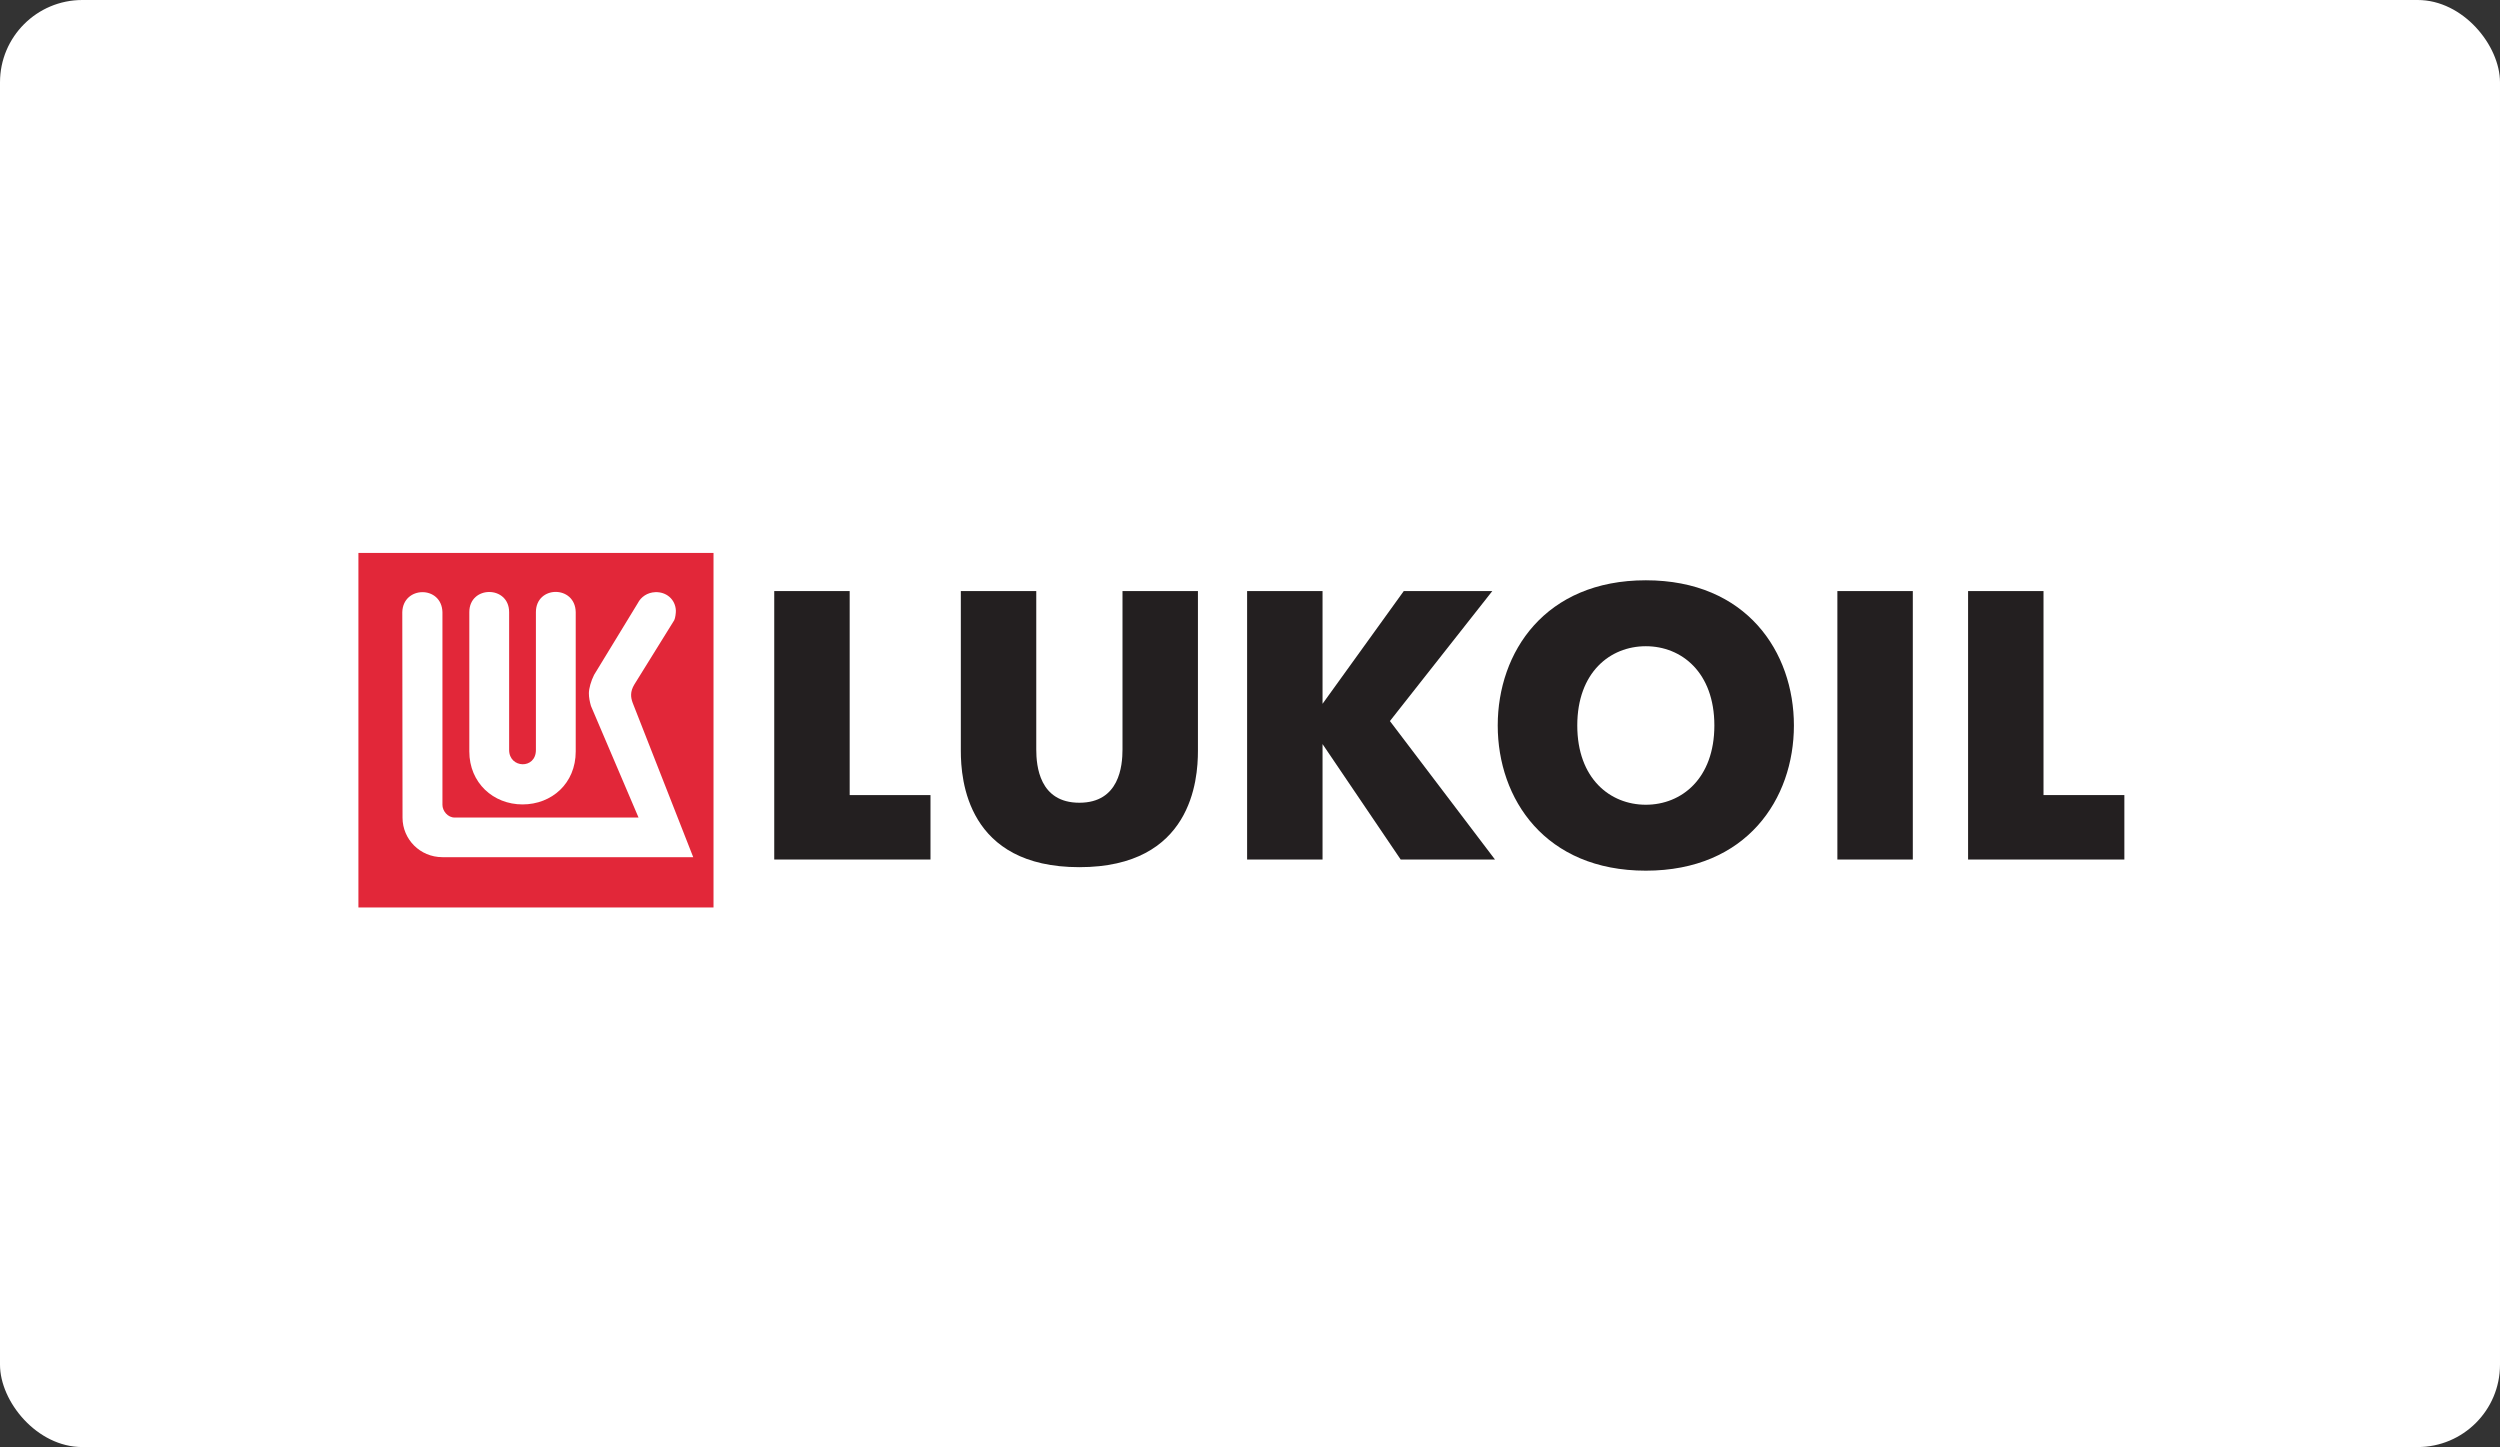 <svg width="425" height="246" viewBox="0 0 425 246" fill="none" xmlns="http://www.w3.org/2000/svg">
<rect x="0" y="0" width="425" height="246" fill="#333333" stroke="none"/>
<rect width="425" height="246" rx="14" fill="white"/>
<g clip-path="url(#clip0_1435_5271)">
<path d="M131.621 100.481H144.445V135.165H158.184V146.119H131.621V100.481Z" fill="#231F20"/>
<path d="M163.341 127.667V100.48H176.165V127.405C176.165 130.21 176.689 136.465 183.492 136.465C190.3 136.465 190.825 130.21 190.825 127.405V100.48H203.649V127.667C203.649 132.557 202.599 147.419 183.492 147.419C164.39 147.419 163.341 132.557 163.341 127.667Z" fill="#231F20"/>
<path d="M212.008 100.481H224.832V119.647L238.641 100.481H253.692L236.286 122.58L254.146 146.119H238.117L224.832 126.494V146.119H212.008V100.481ZM312.354 100.479H325.178V146.116H312.354V100.479ZM334.573 100.481H347.397V135.165H361.142V146.119H334.573V100.481Z" fill="#231F20"/>
<mask id="mask0_1435_5271" style="mask-type:luminance" maskUnits="userSpaceOnUse" x="-254" y="-7" width="3471" height="4890">
<path d="M-253.008 4882.75H3216.87V-6.751H-253.008V4882.75Z" fill="white"/>
</mask>
<g mask="url(#mask0_1435_5271)">
<path d="M291.442 123.332C291.442 114.324 285.881 109.858 279.79 109.858C273.698 109.858 268.137 114.324 268.137 123.332C268.137 132.339 273.698 136.806 279.79 136.806C285.881 136.806 291.442 132.339 291.442 123.332ZM254.614 123.332C254.614 110.857 262.652 98.649 279.79 98.649C296.933 98.649 304.965 110.857 304.965 123.332C304.965 135.807 296.933 148.015 279.79 148.015C262.652 148.015 254.614 135.807 254.614 123.332Z" fill="#231F20"/>
</g>
<path d="M60.931 93.998H121.297V154.27H60.931V93.998Z" fill="#E22739"/>
<mask id="mask1_1435_5271" style="mask-type:luminance" maskUnits="userSpaceOnUse" x="-254" y="-7" width="3471" height="4890">
<path d="M-253.008 4882.75H3216.87V-6.751H-253.008V4882.75Z" fill="white"/>
</mask>
<g mask="url(#mask1_1435_5271)">
<path d="M114.619 105.436L107.84 116.361C107.1 117.586 107.21 118.55 107.554 119.479L117.848 145.719H75.215C71.391 145.719 68.43 142.658 68.43 139.011L68.389 104.083C68.494 99.57 75.092 99.495 75.215 104.065V136.804C75.203 137.844 76.118 139.011 77.325 138.982H108.551L100.466 120.025C100.256 119.299 100.111 118.579 100.111 117.853C100.111 117.052 100.466 115.768 100.997 114.723L108.417 102.55C108.965 101.458 110.072 100.72 111.39 100.668C113.238 100.586 114.817 101.853 114.899 103.81C114.905 104.199 114.811 105.053 114.619 105.436Z" fill="white"/>
<path d="M91.104 127.495V104.066C91.104 99.496 97.796 99.461 97.872 104.066V127.751C97.872 133.169 93.809 136.752 88.831 136.752C83.859 136.752 79.784 133.082 79.784 127.751V104.066C79.784 99.496 86.552 99.496 86.552 104.066V127.495C86.552 130.637 91.104 130.829 91.104 127.495Z" fill="white"/>
</g>
</g>
<defs>
<clipPath id="clip0_1435_5271">
<rect width="321" height="93" fill="white" transform="translate(52 76.5)"/>
</clipPath>
</defs>
</svg>
